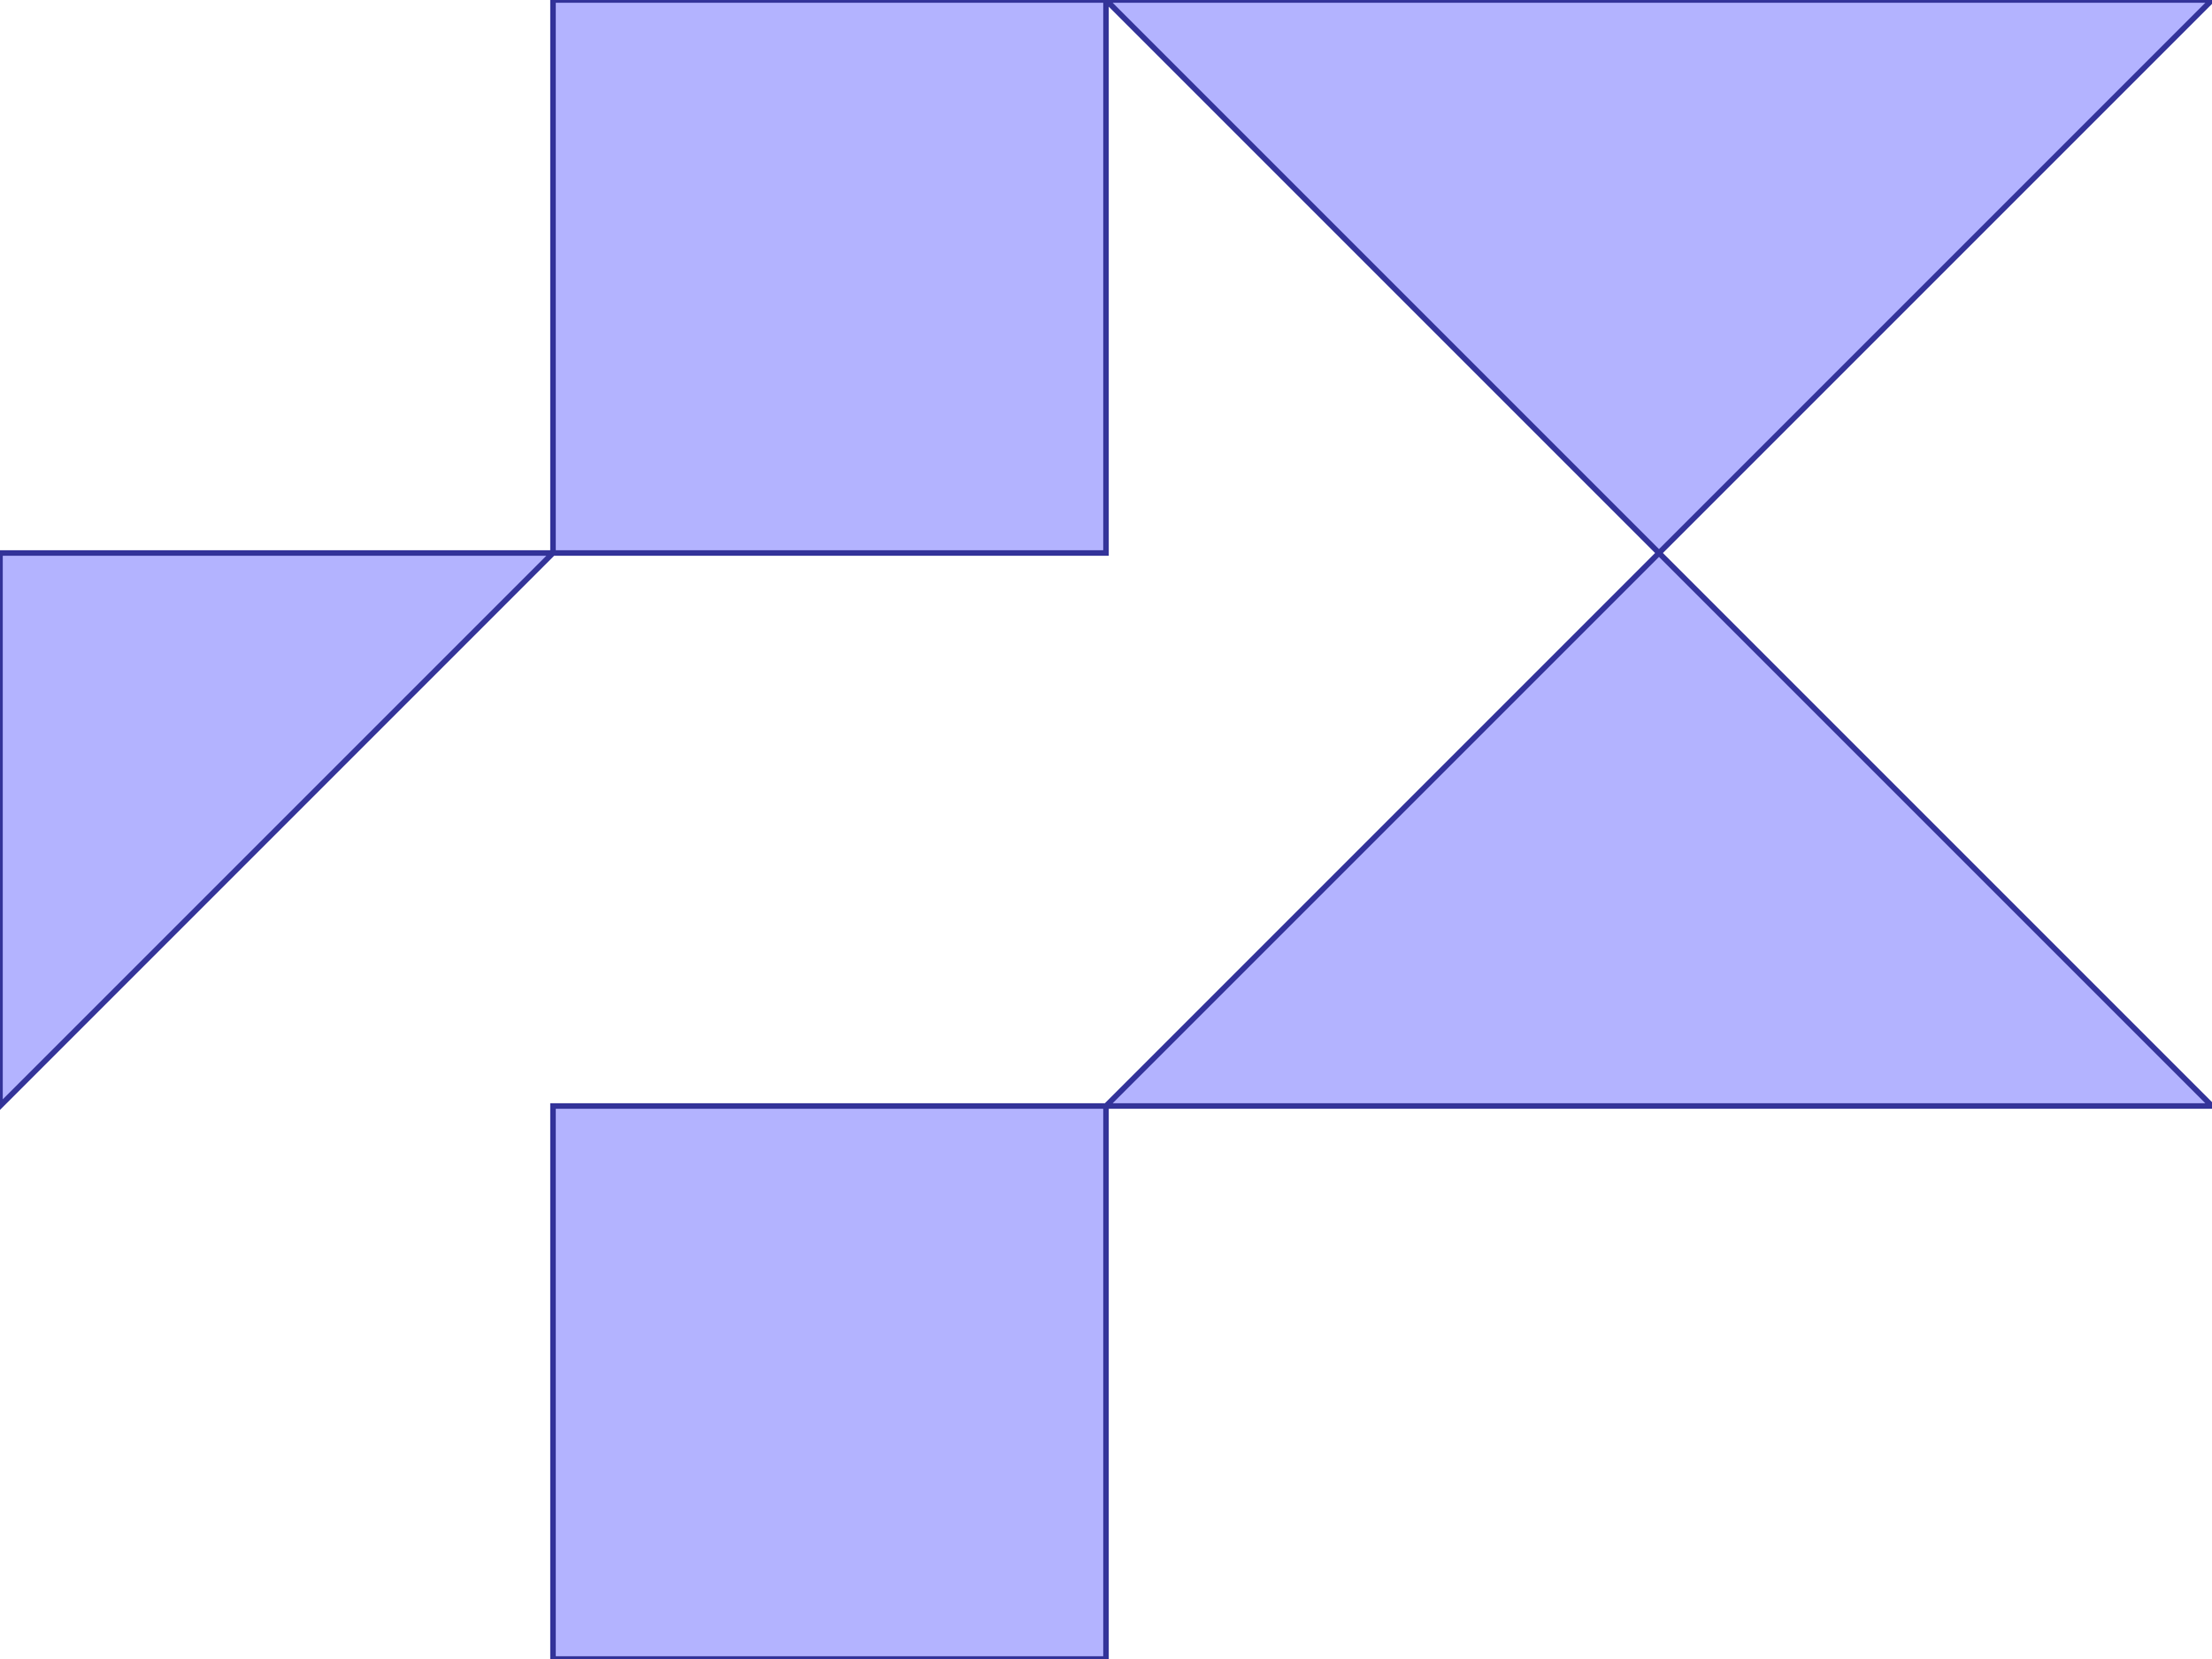 <?xml version="1.0" standalone="no"?>
<!DOCTYPE svg PUBLIC "-//W3C//DTD SVG 1.1//EN"
"http://www.w3.org/Graphics/SVG/1.1/DTD/svg11.dtd">
<svg  version="1.1" xmlns="http://www.w3.org/2000/svg" xmlns:xlink="http://www.w3.org/1999/xlink" viewBox="0 0 4 3">
<g title="A + B (CGAL Real)" fill-rule="evenodd">
<path d="M 0,1.0 L 1.0,1.0 L 1.0,0 L 2.0,0 L 4.0,0 L 3.0,1.0 L 4.0,2.0 L 2.0,2.0 L 2.0,3.0 L 1.0,3.0 L 1.0,2.0 L 2.0,2.0 L 3.0,1.0 L 2.0,0 L 2.0,1.0 L 1.0,1.0 L 0,2.0 L 0,1.0 z" style="fill-opacity:0.3;fill:rgb(0,0,255);stroke:rgb(51,51,153);stroke-width:0.01" />
</g></svg>